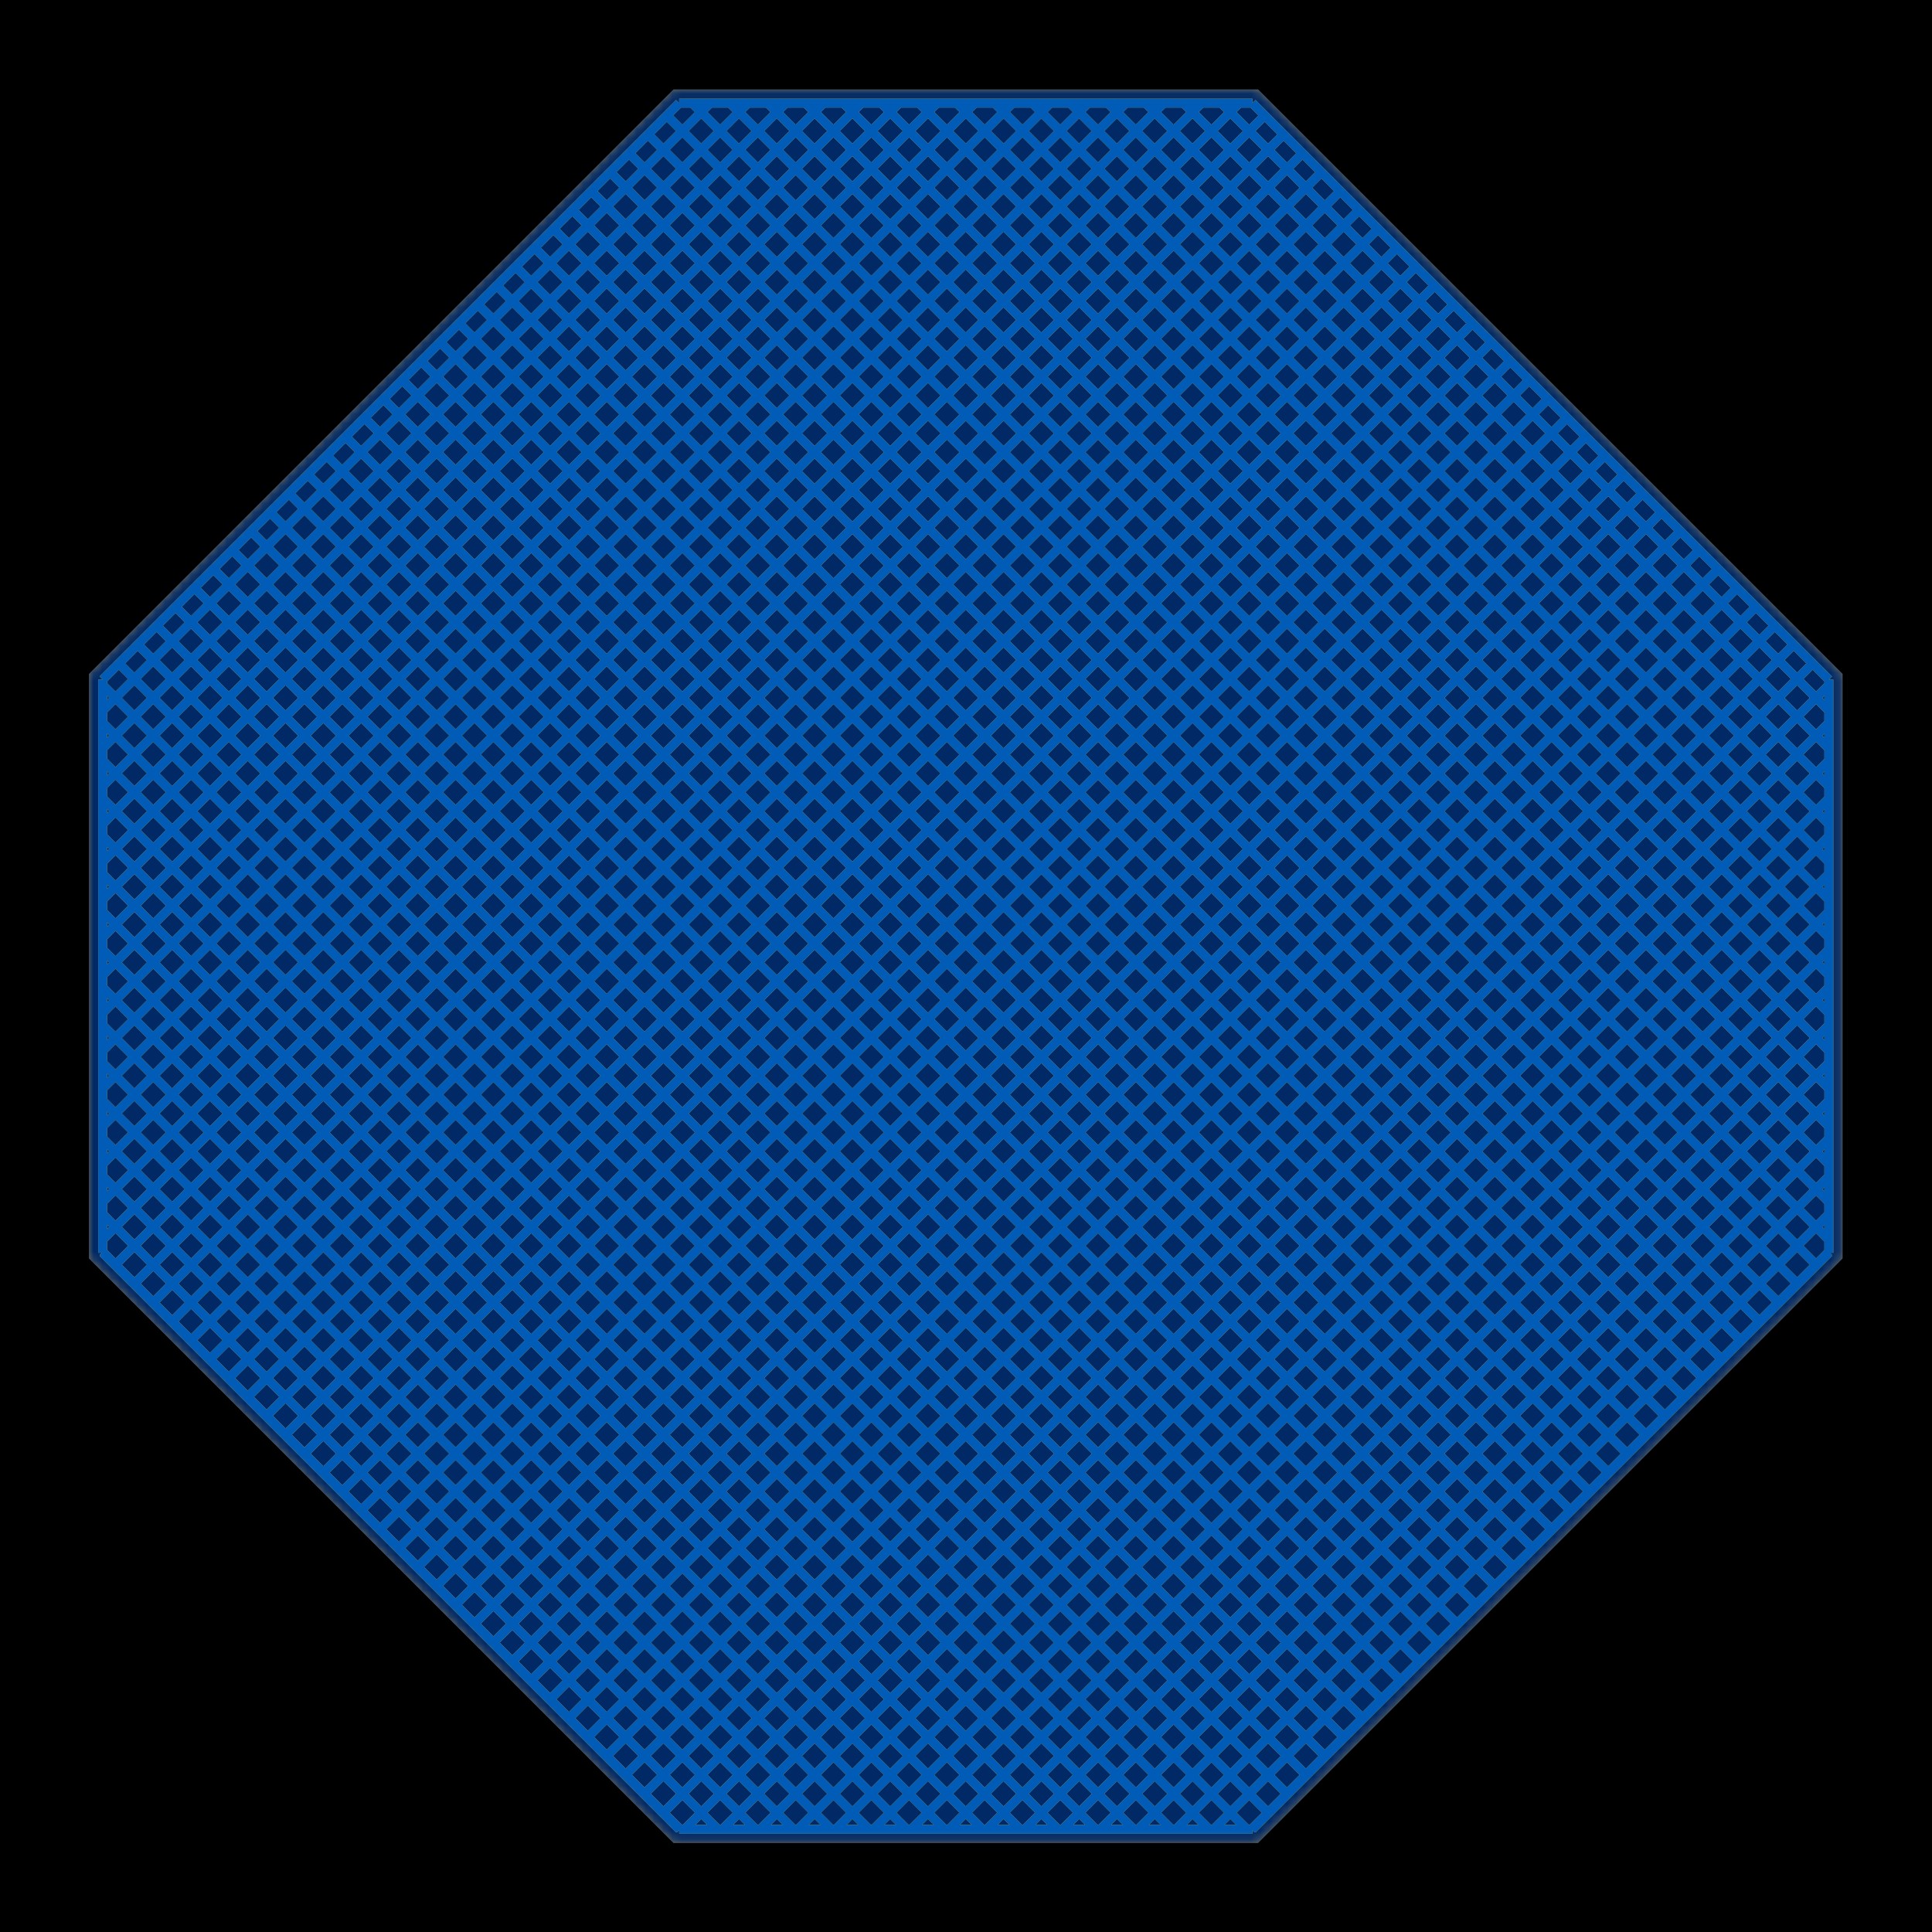 <?xml version="1.0" encoding="utf-8" standalone="no"?><svg xmlns="http://www.w3.org/2000/svg" xmlns:xlink="http://www.w3.org/1999/xlink" width="55.093mm" height="55.093mm" viewBox="4081 3221.1 216.9 216.9"><title>Photo View</title><rect x="4081" y="3221.1" width="216.9" height="216.9" fill="#000000" stroke="none"/><defs xmlns="http://www.w3.org/2000/svg" id="patterns"><pattern id="gridPattern" x="4000" y="3000" width="10" height="10" patternUnits="userSpaceOnUse"><rect id="gridCell" x="0" y="0" width="0.37" height="0.37" fill="#FFFFFF" stroke="none"/></pattern><pattern id="gridPattern2" x="4000.37" y="3000.37" width="10" height="10" patternUnits="userSpaceOnUse"><path id="gridCell2" d="M10 0V10H-10" fill="none" stroke="#FFFFFF" stroke-width="0.37" stroke-opacity="0.6"/></pattern><marker id="arrowOnStart" orient="auto" refY="0" refX="0" style="overflow:visible" markerUnits="strokeWidth"><path d="M 2,0 l 4,-2, 0,4 z" stroke-width="6"/></marker><marker id="arrowOnEnd" orient="auto" refY="0" refX="0" style="overflow:visible" markerUnits="strokeWidth"><path d="M -2,0 l -4,-2, 0,4 z" stroke-width="6"/></marker><marker id="arrowOnStartChrome" orient="auto" refY="0" refX="0" style="overflow:visible" markerUnits="strokeWidth"><path d="M 2,0 l 4,-2, 0,4 z" stroke-width="3" stroke="#FFFFFF"/></marker><marker id="arrowOnEndChrome" orient="auto" refY="0" refX="0" style="overflow:visible" markerUnits="strokeWidth"><path d="M -2,0 l -4,-2, 0,4 z" stroke-width="3" stroke="#FFFFFF"/></marker><svg id="icon-lock" title="Unlock" viewBox="0 0 20 20" height="20" width="20"><path stroke="#F0F" stroke-width="2" style="cursor:pointer;fill-opacity:.001;fill:#fff" d="M 5 7 C 5 -1 15 -1 15 7L1 7 1 19 19 19 19 7 15 7"/></svg><mask id="topBoardSolderMask" maskUnits="userSpaceOnUse" x="4091" y="3231.1" width="196.9" height="196.9"><path d="M4156.618 3428,4091 3362.382,4091 3296.764,4156.618 3231.146,4222.236 3231.146,4287.854 3296.764,4287.854 3362.382,4222.236 3428z" stroke="none" fill="white"/></mask><mask id="topSignalSolderMask" maskUnits="userSpaceOnUse" x="4091" y="3231.1" width="196.9" height="196.9"><path d="M4156.618 3428,4091 3362.382,4091 3296.764,4156.618 3231.146,4222.236 3231.146,4287.854 3296.764,4287.854 3362.382,4222.236 3428z" stroke="none" fill="white"/></mask><mask id="bottomBoardSolderMask" maskUnits="userSpaceOnUse" x="4091" y="3231.1" width="196.9" height="196.9"><path d="M4156.618 3428,4091 3362.382,4091 3296.764,4156.618 3231.146,4222.236 3231.146,4287.854 3296.764,4287.854 3362.382,4222.236 3428z" stroke="none" fill="white"/></mask><mask id="bottomSignalSolderMask" maskUnits="userSpaceOnUse" x="4091" y="3231.1" width="196.9" height="196.9"><path d="M4156.618 3428,4091 3362.382,4091 3296.764,4156.618 3231.146,4222.236 3231.146,4287.854 3296.764,4287.854 3362.382,4222.236 3428z" stroke="none" fill="white"/></mask></defs><g xmlns="http://www.w3.org/2000/svg" id="g1" class="photoview"><g id="layer_other" class="shapeBox"><path d="M4156.618 3428,4091 3362.382,4091 3296.764,4156.618 3231.146,4222.236 3231.146,4287.854 3296.764,4287.854 3362.382,4222.236 3428z" stroke="none" id="boardOutlineReal" fill="#80785F"/><path d="M4156.618 3428,4091 3362.382,4091 3296.764,4156.618 3231.146,4222.236 3231.146,4287.854 3296.764,4287.854 3362.382,4222.236 3428z" stroke="none" id="topBoardSolderReal" mask="url(#topBoardSolderMask)" fill="#002966"/><g id="topSignalReal" fill="#DCAA14" stroke="#DCAA14"><path d="M 4221.602 3426.47 L 4157.252 3426.47 M 4157.252 3426.47 L 4092.53 3361.748 M 4092.53 3361.748 L 4092.53 3297.398 M 4092.53 3297.398 L 4157.252 3232.676 M 4157.252 3232.676 L 4221.602 3232.676 M 4221.602 3232.676 L 4286.324 3297.398 M 4286.324 3297.398 L 4286.324 3361.748 M 4286.324 3361.748 L 4221.602 3426.47 M 4092.53 3361.648 L 4157.352 3426.47 M 4092.53 3357.405 L 4161.595 3426.47 M 4092.53 3353.162 L 4165.838 3426.47 M 4092.53 3348.92 L 4170.08 3426.47 M 4092.53 3344.677 L 4174.323 3426.47 M 4092.53 3340.435 L 4178.565 3426.47 M 4092.53 3336.192 L 4182.808 3426.47 M 4092.53 3331.949 L 4187.051 3426.47 M 4092.53 3327.707 L 4191.293 3426.47 M 4092.53 3323.464 L 4195.536 3426.47 M 4092.53 3319.221 L 4199.779 3426.47 M 4092.53 3314.979 L 4204.021 3426.47 M 4092.53 3310.736 L 4208.264 3426.47 M 4092.53 3306.493 L 4212.507 3426.47 M 4092.53 3302.251 L 4216.749 3426.47 M 4092.53 3298.008 L 4220.992 3426.47 M 4094.346 3295.582 L 4223.418 3424.654 M 4096.467 3293.46 L 4225.54 3422.533 M 4098.589 3291.339 L 4227.661 3420.411 M 4100.71 3289.218 L 4229.782 3418.29 M 4102.831 3287.096 L 4231.904 3416.169 M 4104.953 3284.975 L 4234.025 3414.047 M 4107.074 3282.854 L 4236.146 3411.926 M 4109.195 3280.732 L 4238.268 3409.805 M 4111.317 3278.611 L 4240.389 3407.683 M 4113.438 3276.49 L 4242.51 3405.562 M 4115.559 3274.368 L 4244.632 3403.441 M 4117.681 3272.247 L 4246.753 3401.319 M 4119.802 3270.126 L 4248.874 3399.198 M 4121.923 3268.004 L 4250.996 3397.077 M 4124.045 3265.883 L 4253.117 3394.955 M 4126.166 3263.762 L 4255.238 3392.834 M 4128.287 3261.64 L 4257.36 3390.713 M 4130.408 3259.519 L 4259.481 3388.592 M 4132.53 3257.398 L 4261.602 3386.47 M 4134.651 3255.276 L 4263.724 3384.349 M 4136.772 3253.155 L 4265.845 3382.228 M 4138.894 3251.034 L 4267.966 3380.106 M 4141.015 3248.912 L 4270.088 3377.985 M 4143.136 3246.791 L 4272.209 3375.864 M 4145.258 3244.67 L 4274.33 3373.742 M 4147.379 3242.549 L 4276.451 3371.621 M 4149.5 3240.427 L 4278.573 3369.5 M 4151.622 3238.306 L 4280.694 3367.378 M 4153.743 3236.185 L 4282.815 3365.257 M 4155.864 3234.063 L 4284.937 3363.136 M 4158.719 3232.676 L 4286.324 3360.281 M 4162.962 3232.676 L 4286.324 3356.038 M 4167.205 3232.676 L 4286.324 3351.795 M 4171.447 3232.676 L 4286.324 3347.553 M 4175.69 3232.676 L 4286.324 3343.31 M 4179.933 3232.676 L 4286.324 3339.067 M 4184.175 3232.676 L 4286.324 3334.825 M 4188.418 3232.676 L 4286.324 3330.582 M 4192.661 3232.676 L 4286.324 3326.339 M 4196.903 3232.676 L 4286.324 3322.097 M 4201.146 3232.676 L 4286.324 3317.854 M 4205.388 3232.676 L 4286.324 3313.612 M 4209.631 3232.676 L 4286.324 3309.369 M 4213.874 3232.676 L 4286.324 3305.126 M 4218.116 3232.676 L 4286.324 3300.884 M 4221.498 3426.47 L 4286.324 3361.644 M 4217.256 3426.47 L 4286.324 3357.401 M 4213.013 3426.47 L 4286.324 3353.159 M 4208.77 3426.47 L 4286.324 3348.916 M 4204.528 3426.47 L 4286.324 3344.673 M 4200.285 3426.47 L 4286.324 3340.431 M 4196.042 3426.47 L 4286.324 3336.188 M 4191.8 3426.47 L 4286.324 3331.945 M 4187.557 3426.47 L 4286.324 3327.703 M 4183.314 3426.47 L 4286.324 3323.46 M 4179.072 3426.47 L 4286.324 3319.217 M 4174.829 3426.47 L 4286.324 3314.975 M 4170.586 3426.47 L 4286.324 3310.732 M 4166.344 3426.47 L 4286.324 3306.49 M 4162.101 3426.47 L 4286.324 3302.247 M 4157.859 3426.47 L 4286.324 3298.004 M 4155.434 3424.652 L 4284.506 3295.58 M 4153.313 3422.531 L 4282.385 3293.458 M 4151.191 3420.409 L 4280.264 3291.337 M 4149.07 3418.288 L 4278.142 3289.216 M 4146.949 3416.167 L 4276.021 3287.094 M 4144.827 3414.045 L 4273.9 3284.973 M 4142.706 3411.924 L 4271.778 3282.852 M 4140.585 3409.803 L 4269.657 3280.73 M 4138.463 3407.681 L 4267.536 3278.609 M 4136.342 3405.56 L 4265.414 3276.488 M 4134.221 3403.439 L 4263.293 3274.366 M 4132.099 3401.318 L 4261.172 3272.245 M 4129.978 3399.196 L 4259.05 3270.124 M 4127.857 3397.075 L 4256.929 3268.002 M 4125.735 3394.954 L 4254.808 3265.881 M 4123.614 3392.832 L 4252.687 3263.76 M 4121.493 3390.711 L 4250.565 3261.638 M 4119.371 3388.59 L 4248.444 3259.517 M 4117.25 3386.468 L 4246.323 3257.396 M 4115.129 3384.347 L 4244.201 3255.274 M 4113.007 3382.226 L 4242.08 3253.153 M 4110.886 3380.104 L 4239.959 3251.032 M 4108.765 3377.983 L 4237.837 3248.911 M 4106.644 3375.862 L 4235.716 3246.789 M 4104.522 3373.74 L 4233.595 3244.668 M 4102.401 3371.619 L 4231.473 3242.547 M 4100.28 3369.498 L 4229.352 3240.425 M 4098.158 3367.376 L 4227.231 3238.304 M 4096.037 3365.255 L 4225.109 3236.183 M 4093.916 3363.134 L 4222.988 3234.061 M 4092.53 3360.277 L 4220.131 3232.676 M 4092.53 3356.034 L 4215.888 3232.676 M 4092.53 3351.791 L 4211.646 3232.676 M 4092.53 3347.549 L 4207.403 3232.676 M 4092.53 3343.306 L 4203.16 3232.676 M 4092.53 3339.063 L 4198.918 3232.676 M 4092.53 3334.821 L 4194.675 3232.676 M 4092.53 3330.578 L 4190.432 3232.676 M 4092.53 3326.336 L 4186.19 3232.676 M 4092.53 3322.093 L 4181.947 3232.676 M 4092.53 3317.85 L 4177.705 3232.676 M 4092.53 3313.608 L 4173.462 3232.676 M 4092.53 3309.365 L 4169.219 3232.676 M 4092.53 3305.122 L 4164.977 3232.676 M 4092.53 3300.88 L 4160.734 3232.676 " stroke-width="1" fill="none" id="gge80_1"/></g><g id="topSignalSolderReal" mask="url(#topSignalSolderMask)" fill="#005CB6" stroke="#005CB6"><path d="M 4221.602 3426.47 L 4157.252 3426.47 M 4157.252 3426.47 L 4092.53 3361.748 M 4092.53 3361.748 L 4092.53 3297.398 M 4092.53 3297.398 L 4157.252 3232.676 M 4157.252 3232.676 L 4221.602 3232.676 M 4221.602 3232.676 L 4286.324 3297.398 M 4286.324 3297.398 L 4286.324 3361.748 M 4286.324 3361.748 L 4221.602 3426.47 M 4092.53 3361.648 L 4157.352 3426.47 M 4092.53 3357.405 L 4161.595 3426.47 M 4092.53 3353.162 L 4165.838 3426.47 M 4092.53 3348.92 L 4170.08 3426.47 M 4092.53 3344.677 L 4174.323 3426.47 M 4092.53 3340.435 L 4178.565 3426.47 M 4092.53 3336.192 L 4182.808 3426.47 M 4092.53 3331.949 L 4187.051 3426.47 M 4092.53 3327.707 L 4191.293 3426.47 M 4092.53 3323.464 L 4195.536 3426.47 M 4092.53 3319.221 L 4199.779 3426.47 M 4092.53 3314.979 L 4204.021 3426.47 M 4092.53 3310.736 L 4208.264 3426.47 M 4092.53 3306.493 L 4212.507 3426.47 M 4092.53 3302.251 L 4216.749 3426.47 M 4092.53 3298.008 L 4220.992 3426.47 M 4094.346 3295.582 L 4223.418 3424.654 M 4096.467 3293.46 L 4225.54 3422.533 M 4098.589 3291.339 L 4227.661 3420.411 M 4100.71 3289.218 L 4229.782 3418.29 M 4102.831 3287.096 L 4231.904 3416.169 M 4104.953 3284.975 L 4234.025 3414.047 M 4107.074 3282.854 L 4236.146 3411.926 M 4109.195 3280.732 L 4238.268 3409.805 M 4111.317 3278.611 L 4240.389 3407.683 M 4113.438 3276.49 L 4242.51 3405.562 M 4115.559 3274.368 L 4244.632 3403.441 M 4117.681 3272.247 L 4246.753 3401.319 M 4119.802 3270.126 L 4248.874 3399.198 M 4121.923 3268.004 L 4250.996 3397.077 M 4124.045 3265.883 L 4253.117 3394.955 M 4126.166 3263.762 L 4255.238 3392.834 M 4128.287 3261.64 L 4257.36 3390.713 M 4130.408 3259.519 L 4259.481 3388.592 M 4132.53 3257.398 L 4261.602 3386.47 M 4134.651 3255.276 L 4263.724 3384.349 M 4136.772 3253.155 L 4265.845 3382.228 M 4138.894 3251.034 L 4267.966 3380.106 M 4141.015 3248.912 L 4270.088 3377.985 M 4143.136 3246.791 L 4272.209 3375.864 M 4145.258 3244.67 L 4274.33 3373.742 M 4147.379 3242.549 L 4276.451 3371.621 M 4149.5 3240.427 L 4278.573 3369.5 M 4151.622 3238.306 L 4280.694 3367.378 M 4153.743 3236.185 L 4282.815 3365.257 M 4155.864 3234.063 L 4284.937 3363.136 M 4158.719 3232.676 L 4286.324 3360.281 M 4162.962 3232.676 L 4286.324 3356.038 M 4167.205 3232.676 L 4286.324 3351.795 M 4171.447 3232.676 L 4286.324 3347.553 M 4175.69 3232.676 L 4286.324 3343.31 M 4179.933 3232.676 L 4286.324 3339.067 M 4184.175 3232.676 L 4286.324 3334.825 M 4188.418 3232.676 L 4286.324 3330.582 M 4192.661 3232.676 L 4286.324 3326.339 M 4196.903 3232.676 L 4286.324 3322.097 M 4201.146 3232.676 L 4286.324 3317.854 M 4205.388 3232.676 L 4286.324 3313.612 M 4209.631 3232.676 L 4286.324 3309.369 M 4213.874 3232.676 L 4286.324 3305.126 M 4218.116 3232.676 L 4286.324 3300.884 M 4221.498 3426.47 L 4286.324 3361.644 M 4217.256 3426.47 L 4286.324 3357.401 M 4213.013 3426.47 L 4286.324 3353.159 M 4208.77 3426.47 L 4286.324 3348.916 M 4204.528 3426.47 L 4286.324 3344.673 M 4200.285 3426.47 L 4286.324 3340.431 M 4196.042 3426.47 L 4286.324 3336.188 M 4191.8 3426.47 L 4286.324 3331.945 M 4187.557 3426.47 L 4286.324 3327.703 M 4183.314 3426.47 L 4286.324 3323.46 M 4179.072 3426.47 L 4286.324 3319.217 M 4174.829 3426.47 L 4286.324 3314.975 M 4170.586 3426.47 L 4286.324 3310.732 M 4166.344 3426.47 L 4286.324 3306.49 M 4162.101 3426.47 L 4286.324 3302.247 M 4157.859 3426.47 L 4286.324 3298.004 M 4155.434 3424.652 L 4284.506 3295.58 M 4153.313 3422.531 L 4282.385 3293.458 M 4151.191 3420.409 L 4280.264 3291.337 M 4149.07 3418.288 L 4278.142 3289.216 M 4146.949 3416.167 L 4276.021 3287.094 M 4144.827 3414.045 L 4273.9 3284.973 M 4142.706 3411.924 L 4271.778 3282.852 M 4140.585 3409.803 L 4269.657 3280.73 M 4138.463 3407.681 L 4267.536 3278.609 M 4136.342 3405.56 L 4265.414 3276.488 M 4134.221 3403.439 L 4263.293 3274.366 M 4132.099 3401.318 L 4261.172 3272.245 M 4129.978 3399.196 L 4259.05 3270.124 M 4127.857 3397.075 L 4256.929 3268.002 M 4125.735 3394.954 L 4254.808 3265.881 M 4123.614 3392.832 L 4252.687 3263.76 M 4121.493 3390.711 L 4250.565 3261.638 M 4119.371 3388.59 L 4248.444 3259.517 M 4117.25 3386.468 L 4246.323 3257.396 M 4115.129 3384.347 L 4244.201 3255.274 M 4113.007 3382.226 L 4242.08 3253.153 M 4110.886 3380.104 L 4239.959 3251.032 M 4108.765 3377.983 L 4237.837 3248.911 M 4106.644 3375.862 L 4235.716 3246.789 M 4104.522 3373.74 L 4233.595 3244.668 M 4102.401 3371.619 L 4231.473 3242.547 M 4100.28 3369.498 L 4229.352 3240.425 M 4098.158 3367.376 L 4227.231 3238.304 M 4096.037 3365.255 L 4225.109 3236.183 M 4093.916 3363.134 L 4222.988 3234.061 M 4092.53 3360.277 L 4220.131 3232.676 M 4092.53 3356.034 L 4215.888 3232.676 M 4092.53 3351.791 L 4211.646 3232.676 M 4092.53 3347.549 L 4207.403 3232.676 M 4092.53 3343.306 L 4203.16 3232.676 M 4092.53 3339.063 L 4198.918 3232.676 M 4092.53 3334.821 L 4194.675 3232.676 M 4092.53 3330.578 L 4190.432 3232.676 M 4092.53 3326.336 L 4186.19 3232.676 M 4092.53 3322.093 L 4181.947 3232.676 M 4092.53 3317.85 L 4177.705 3232.676 M 4092.53 3313.608 L 4173.462 3232.676 M 4092.53 3309.365 L 4169.219 3232.676 M 4092.53 3305.122 L 4164.977 3232.676 M 4092.53 3300.88 L 4160.734 3232.676 " stroke-width="1" fill="none" id="gge80_1"/></g><path d="M4156.618 3428,4091 3362.382,4091 3296.764,4156.618 3231.146,4222.236 3231.146,4287.854 3296.764,4287.854 3362.382,4222.236 3428z" stroke="none" id="bottomBoardSolderReal" mask="url(#bottomBoardSolderMask)" fill="#002966" display="none"/><g id="bottomSignalReal" fill="#DCAA14" stroke="#DCAA14" display="none"><path d="M 4157.206 3426.98 L 4157.053 3426.95 4156.923 3426.863 4092.137 3362.077 4092.05 3361.947 4092.02 3361.794 4092.02 3297.352 4092.05 3297.199 4092.137 3297.069 4156.923 3232.283 4157.053 3232.196 4157.206 3232.166 4221.648 3232.166 4221.801 3232.196 4221.931 3232.283 4286.717 3297.069 4286.804 3297.199 4286.834 3297.352 4286.834 3361.794 4286.804 3361.947 4286.717 3362.077 4221.931 3426.863 4221.801 3426.95 4221.648 3426.98 4157.206 3426.98 Z " stroke-width="0" id="gge71_2"/></g><g id="bottomSignalSolderReal" mask="url(#bottomSignalSolderMask)" fill="#005CB6" stroke="#005CB6" display="none"><path d="M 4157.206 3426.98 L 4157.053 3426.95 4156.923 3426.863 4092.137 3362.077 4092.05 3361.947 4092.02 3361.794 4092.02 3297.352 4092.05 3297.199 4092.137 3297.069 4156.923 3232.283 4157.053 3232.196 4157.206 3232.166 4221.648 3232.166 4221.801 3232.196 4221.931 3232.283 4286.717 3297.069 4286.804 3297.199 4286.834 3297.352 4286.834 3361.794 4286.804 3361.947 4286.717 3362.077 4221.931 3426.863 4221.801 3426.95 4221.648 3426.98 4157.206 3426.98 Z " stroke-width="0" id="gge71_2"/></g></g></g></svg>